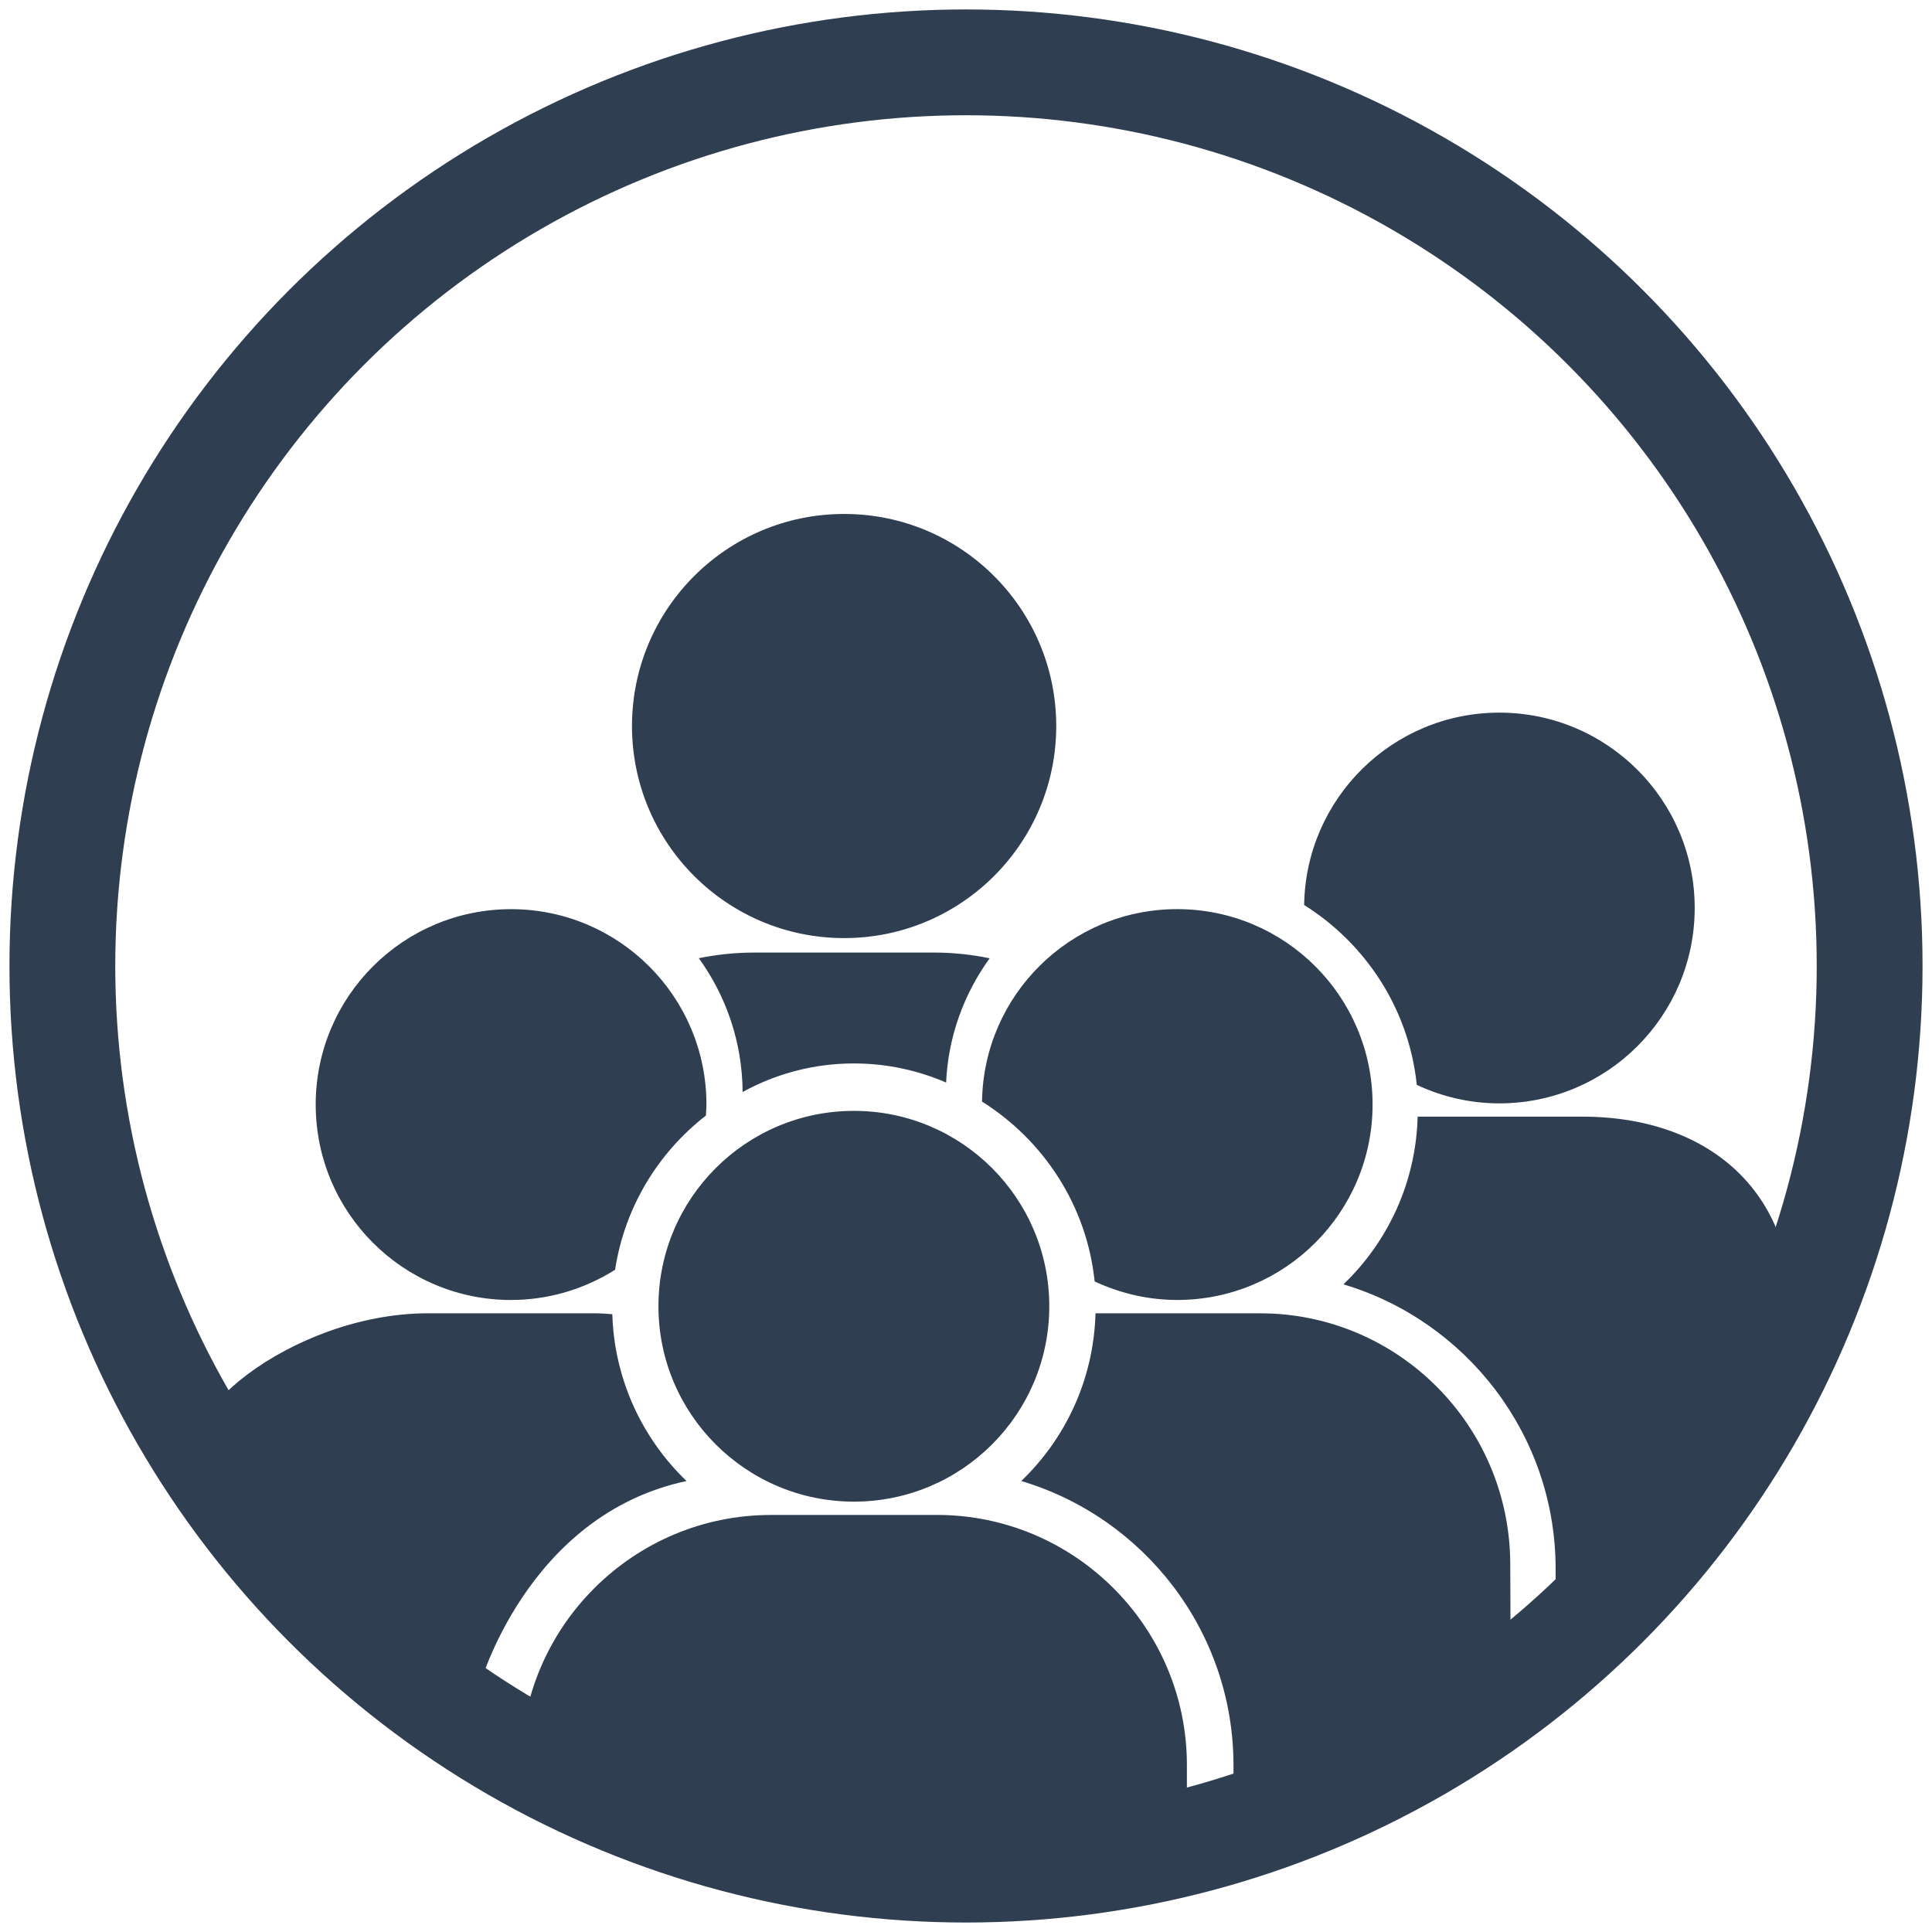 <?xml version="1.0" encoding="UTF-8" standalone="no"?>
<svg
   xmlns:dc="http://purl.org/dc/elements/1.1/"
   xmlns:cc="http://creativecommons.org/ns#"
   xmlns:rdf="http://www.w3.org/1999/02/22-rdf-syntax-ns#"
   xmlns:svg="http://www.w3.org/2000/svg"
   xmlns="http://www.w3.org/2000/svg"
   xmlns:sodipodi="http://sodipodi.sourceforge.net/DTD/sodipodi-0.dtd"
   xmlns:inkscape="http://www.inkscape.org/namespaces/inkscape"
   width="210"
   height="210"
   viewBox="0 0 55.562 55.563"
   version="1.1"
   id="svg1310"
   inkscape:version="1.0.1 (0767f8302a, 2020-10-17)"
   sodipodi:docname="token-group.svg">
  <defs
     id="defs1304">
    <mask
       id="mask-2"
       fill="#ffffff">
      <polygon
         id="use187"
         points="563,384 563,0 0,0 0,384 "
         transform="scale(0.265)" />
    </mask>
    <mask
       id="mask-2-2"
       fill="#ffffff">
      <polygon
         id="use187-0"
         points="563,384 563,0 0,0 0,384 "
         transform="scale(0.265)" />
    </mask>
    <mask
       id="mask-2-1"
       fill="#ffffff">
      <polygon
         id="use187-5"
         points="563,384 563,0 0,0 0,384 "
         transform="scale(0.265)" />
    </mask>
    <mask
       id="clipmask0"
       maskUnits="objectBoundingBox"
       maskContentUnits="userSpaceOnUse"
       x="-0.1"
       y="-0.1"
       width="1.2"
       height="1.2">
      <defs
         id="defs1373" />
      <g
         id="mask-2-4"
         transform="translate(-157.68,-123.84)"
         fill="none">
        <g
           id="group0"
           fill="none">
          <path
             id="path-1"
             fill="#ffffff"
             stroke="#000000"
             stroke-opacity="0"
             stroke-width="0"
             stroke-linecap="square"
             stroke-linejoin="bevel"
             d="M 0,384 H 563 V 0 H 0 Z" />
        </g>
      </g>
    </mask>
    <mask
       id="clipmask0-6"
       maskUnits="objectBoundingBox"
       maskContentUnits="userSpaceOnUse"
       x="-0.1"
       y="-0.1"
       width="1.2"
       height="1.2">
      <defs
         id="defs1394" />
      <g
         id="mask-2-5"
         transform="translate(-157.68,-123.84)"
         fill="none">
        <g
           id="group0-6"
           fill="none">
          <path
             id="path-1-9"
             fill="#ffffff"
             stroke="#000000"
             stroke-opacity="0"
             stroke-width="0"
             stroke-linecap="square"
             stroke-linejoin="bevel"
             d="M 0,384 H 563 V 0 H 0 Z" />
        </g>
      </g>
    </mask>
    <mask
       id="clipmask0-5"
       maskUnits="objectBoundingBox"
       maskContentUnits="userSpaceOnUse"
       x="-0.1"
       y="-0.1"
       width="1.2"
       height="1.2">
      <defs
         id="defs1435" />
      <g
         id="mask-2-25"
         transform="translate(-47.251,-43.673)"
         fill="none">
        <g
           id="group0-4"
           fill="none">
          <path
             id="path-1-7"
             fill="#ffffff"
             stroke="#000000"
             stroke-opacity="0"
             stroke-width="0"
             stroke-linecap="square"
             stroke-linejoin="bevel"
             d="M 0,263.559 H 256.917 V 0 H 0 Z" />
        </g>
      </g>
    </mask>
  </defs>
  <sodipodi:namedview
     id="base"
     pagecolor="#ffffff"
     bordercolor="#666666"
     borderopacity="1.0"
     inkscape:pageopacity="0.0"
     inkscape:pageshadow="2"
     inkscape:zoom="2.11"
     inkscape:cx="85.355322"
     inkscape:cy="146.24034"
     inkscape:document-units="mm"
     inkscape:current-layer="layer1"
     inkscape:document-rotation="0"
     showgrid="false"
     units="px"
     inkscape:window-width="1920"
     inkscape:window-height="1043"
     inkscape:window-x="0"
     inkscape:window-y="0"
     inkscape:window-maximized="1" />
  <g
     inkscape:label="Layer 1"
     inkscape:groupmode="layer"
     id="layer1">
    <path
       d="m 251.06,232.962 c -2.787,-2.672 -4.553,-6.392 -4.679,-10.516 -0.387,-0.028 -0.765,-0.056 -1.164,-0.056 h -10.446 c -8.697,0 -15.771,7.071 -15.771,15.771 v 12.779 l 0.034,0.202 0.883,0.278 c 6.653,2.075 12.597,3.036 17.761,3.334 v -3.858 c 0,-8.47 5.647,-15.639 13.382,-17.932 M 239.999,221.549 c 2.406,0 4.651,-0.707 6.555,-1.904 0.6,-3.936 2.711,-7.382 5.725,-9.72 0.008,-0.233 0.034,-0.463 0.034,-0.698 0,-6.802 -5.515,-12.314 -12.314,-12.314 -6.802,0 -12.316,5.512 -12.316,12.314 0,6.81 5.515,12.322 12.316,12.322 m 67.523,-11.557 h -10.376 c -0.107,4.152 -1.878,7.889 -4.676,10.573 7.724,2.302 13.376,9.471 13.376,17.935 v 3.936 c 10.239,-0.373 16.146,-3.275 16.53,-3.471 l 0.821,-0.415 H 323.29 V 225.763 c 0,-8.691 -7.076,-15.771 -15.768,-15.771 m -17.531,-13.343 c 3.88,2.436 6.605,6.552 7.099,11.338 1.581,0.74 3.339,1.166 5.204,1.166 6.802,0 12.316,-5.515 12.316,-12.316 0,-6.802 -5.515,-12.314 -12.316,-12.314 -6.737,0 -12.204,5.414 -12.302,12.126 m -2.778,25.74 H 276.839 c -0.109,4.149 -1.878,7.887 -4.679,10.573 7.727,2.299 13.379,9.462 13.379,17.932 v 3.939 c 10.239,-0.378 16.146,-3.277 16.53,-3.474 l 0.827,-0.421 h 0.087 v -12.785 c 0,-8.694 -7.071,-15.765 -15.771,-15.765 M 266.836,235.102 H 256.381 c -8.691,0 -15.768,7.076 -15.768,15.771 v 12.785 l 0.034,0.199 0.883,0.275 c 8.293,2.591 15.504,3.462 21.437,3.462 11.59,0 18.311,-3.308 18.728,-3.519 l 0.821,-0.418 h 0.084 v -12.785 c 0,-8.694 -7.071,-15.771 -15.765,-15.771 m -5.226,-0.838 c 6.802,0 12.314,-5.515 12.314,-12.316 0,-6.802 -5.512,-12.316 -12.314,-12.316 -6.802,0 -12.322,5.515 -12.322,12.316 0,6.802 5.52,12.316 12.322,12.316 m 8.075,-25.219 c 3.877,2.436 6.605,6.555 7.099,11.338 1.581,0.735 3.339,1.166 5.204,1.166 6.802,0 12.316,-5.52 12.316,-12.322 0,-6.802 -5.515,-12.314 -12.316,-12.314 -6.737,0 -12.207,5.414 -12.302,12.131 m -2.265,-1.203 c 0.129,-2.907 1.135,-5.604 2.745,-7.831 -1.133,-0.236 -2.299,-0.362 -3.502,-0.362 h -11.341 c -1.197,0 -2.363,0.126 -3.491,0.356 1.721,2.383 2.742,5.29 2.762,8.436 2.086,-1.149 4.475,-1.803 7.018,-1.803 2.066,0 4.026,0.435 5.809,1.203 m -19.799,-22.474 c 0,-7.382 5.989,-13.368 13.376,-13.368 7.382,0 13.368,5.986 13.368,13.368 0,7.382 -5.986,13.368 -13.368,13.368 -7.388,0 -13.376,-5.986 -13.376,-13.368"
       id="Fill-9"
       fill="#303e51"
       mask="url(#mask-2)"
       transform="matrix(0.265,0,0,0.265,-6,-8.474)" />
    <path
       d="m 251.06,232.962 c -2.787,-2.672 -4.553,-6.392 -4.679,-10.516 -0.387,-0.028 -0.765,-0.056 -1.164,-0.056 h -10.446 c -8.697,0 -15.771,7.071 -15.771,15.771 v 12.779 l 0.034,0.202 0.883,0.278 c 6.653,2.075 12.597,3.036 17.761,3.334 v -3.858 c 0,-8.47 5.647,-15.639 13.382,-17.932 M 239.999,221.549 c 2.406,0 4.651,-0.707 6.555,-1.904 0.6,-3.936 2.711,-7.382 5.725,-9.72 0.008,-0.233 0.034,-0.463 0.034,-0.698 0,-6.802 -5.515,-12.314 -12.314,-12.314 -6.802,0 -12.316,5.512 -12.316,12.314 0,6.81 5.515,12.322 12.316,12.322 m 67.523,-11.557 h -10.376 c -0.107,4.152 -1.878,7.889 -4.676,10.573 7.724,2.302 13.376,9.471 13.376,17.935 v 3.936 c 10.239,-0.373 16.146,-3.275 16.53,-3.471 l 0.821,-0.415 H 323.29 V 225.763 c 0,-8.691 -7.076,-15.771 -15.768,-15.771 m -17.531,-13.343 c 3.88,2.436 6.605,6.552 7.099,11.338 1.581,0.74 3.339,1.166 5.204,1.166 6.802,0 12.316,-5.515 12.316,-12.316 0,-6.802 -5.515,-12.314 -12.316,-12.314 -6.737,0 -12.204,5.414 -12.302,12.126 m -2.778,25.74 H 276.839 c -0.109,4.149 -1.878,7.887 -4.679,10.573 7.727,2.299 13.379,9.462 13.379,17.932 v 3.939 c 10.239,-0.378 16.146,-3.277 16.53,-3.474 l 0.827,-0.421 h 0.087 v -12.785 c 0,-8.694 -7.071,-15.765 -15.771,-15.765 M 266.836,235.102 H 256.381 c -8.691,0 -15.768,7.076 -15.768,15.771 v 12.785 l 0.034,0.199 0.883,0.275 c 8.293,2.591 15.504,3.462 21.437,3.462 11.59,0 18.311,-3.308 18.728,-3.519 l 0.821,-0.418 h 0.084 v -12.785 c 0,-8.694 -7.071,-15.771 -15.765,-15.771 m -5.226,-0.838 c 6.802,0 12.314,-5.515 12.314,-12.316 0,-6.802 -5.512,-12.316 -12.314,-12.316 -6.802,0 -12.322,5.515 -12.322,12.316 0,6.802 5.52,12.316 12.322,12.316 m 8.075,-25.219 c 3.877,2.436 6.605,6.555 7.099,11.338 1.581,0.735 3.339,1.166 5.204,1.166 6.802,0 12.316,-5.52 12.316,-12.322 0,-6.802 -5.515,-12.314 -12.316,-12.314 -6.737,0 -12.207,5.414 -12.302,12.131 m -2.265,-1.203 c 0.129,-2.907 1.135,-5.604 2.745,-7.831 -1.133,-0.236 -2.299,-0.362 -3.502,-0.362 h -11.341 c -1.197,0 -2.363,0.126 -3.491,0.356 1.721,2.383 2.742,5.29 2.762,8.436 2.086,-1.149 4.475,-1.803 7.018,-1.803 2.066,0 4.026,0.435 5.809,1.203 m -19.799,-22.474 c 0,-7.382 5.989,-13.368 13.376,-13.368 7.382,0 13.368,5.986 13.368,13.368 0,7.382 -5.986,13.368 -13.368,13.368 -7.388,0 -13.376,-5.986 -13.376,-13.368"
       id="Fill-9-6"
       fill="#303e51"
       mask="url(#mask-2-2)"
       transform="matrix(0.265,0,0,0.265,-6,-8.474)" />
    <path
       d="m 251.06,232.962 c -2.787,-2.672 -4.553,-6.392 -4.679,-10.516 -0.387,-0.028 -0.765,-0.056 -1.164,-0.056 h -10.446 c -8.697,0 -15.771,7.071 -15.771,15.771 v 12.779 l 0.034,0.202 0.883,0.278 c 6.653,2.075 12.597,3.036 17.761,3.334 v -3.858 c 0,-8.47 5.647,-15.639 13.382,-17.932 M 239.999,221.549 c 2.406,0 4.651,-0.707 6.555,-1.904 0.6,-3.936 2.711,-7.382 5.725,-9.72 0.008,-0.233 0.034,-0.463 0.034,-0.698 0,-6.802 -5.515,-12.314 -12.314,-12.314 -6.802,0 -12.316,5.512 -12.316,12.314 0,6.81 5.515,12.322 12.316,12.322 m 67.523,-11.557 h -10.376 c -0.107,4.152 -1.878,7.889 -4.676,10.573 7.724,2.302 13.376,9.471 13.376,17.935 v 3.936 c 10.239,-0.373 16.146,-3.275 16.53,-3.471 l 0.821,-0.415 H 323.29 V 225.763 c 0,-8.691 -7.076,-15.771 -15.768,-15.771 m -17.531,-13.343 c 3.88,2.436 6.605,6.552 7.099,11.338 1.581,0.74 3.339,1.166 5.204,1.166 6.802,0 12.316,-5.515 12.316,-12.316 0,-6.802 -5.515,-12.314 -12.316,-12.314 -6.737,0 -12.204,5.414 -12.302,12.126 m -2.778,25.74 H 276.839 c -0.109,4.149 -1.878,7.887 -4.679,10.573 7.727,2.299 13.379,9.462 13.379,17.932 v 3.939 c 10.239,-0.378 16.146,-3.277 16.53,-3.474 l 0.827,-0.421 h 0.087 v -12.785 c 0,-8.694 -7.071,-15.765 -15.771,-15.765 M 266.836,235.102 H 256.381 c -8.691,0 -15.768,7.076 -15.768,15.771 v 12.785 l 0.034,0.199 0.883,0.275 c 8.293,2.591 15.504,3.462 21.437,3.462 11.59,0 18.311,-3.308 18.728,-3.519 l 0.821,-0.418 h 0.084 v -12.785 c 0,-8.694 -7.071,-15.771 -15.765,-15.771 m -5.226,-0.838 c 6.802,0 12.314,-5.515 12.314,-12.316 0,-6.802 -5.512,-12.316 -12.314,-12.316 -6.802,0 -12.322,5.515 -12.322,12.316 0,6.802 5.52,12.316 12.322,12.316 m 8.075,-25.219 c 3.877,2.436 6.605,6.555 7.099,11.338 1.581,0.735 3.339,1.166 5.204,1.166 6.802,0 12.316,-5.52 12.316,-12.322 0,-6.802 -5.515,-12.314 -12.316,-12.314 -6.737,0 -12.207,5.414 -12.302,12.131 m -2.265,-1.203 c 0.129,-2.907 1.135,-5.604 2.745,-7.831 -1.133,-0.236 -2.299,-0.362 -3.502,-0.362 h -11.341 c -1.197,0 -2.363,0.126 -3.491,0.356 1.721,2.383 2.742,5.29 2.762,8.436 2.086,-1.149 4.475,-1.803 7.018,-1.803 2.066,0 4.026,0.435 5.809,1.203 m -19.799,-22.474 c 0,-7.382 5.989,-13.368 13.376,-13.368 7.382,0 13.368,5.986 13.368,13.368 0,7.382 -5.986,13.368 -13.368,13.368 -7.388,0 -13.376,-5.986 -13.376,-13.368"
       id="Fill-9-5"
       fill="#303e51"
       mask="url(#mask-2-1)"
       transform="matrix(0.265,0,0,0.265,-6,-8.474)" />
    <path
       id="Fill-9-7"
       fill="#303e51"
       fill-rule="evenodd"
       stroke="#000000"
       stroke-opacity="0"
       stroke-width="0"
       stroke-linecap="square"
       stroke-linejoin="bevel"
       d="m 19.744,42.593 c -1.271,-1.219 -2.077,-2.916 -2.135,-4.798 -0.177,-0.013 -0.349,-0.026 -0.531,-0.026 h -4.766 c -3.968,0 -7.742,3.212 -6.368,4.372 l 0.125,-0.023 v 0 l 1.089,2.117 c 3.035,0.947 1.226,-1.531 4.635,4.338 l 1.987,-0.057 c 0,0 1.35,-4.942 5.965,-5.923 m -5.046,-5.207 c 1.097,0 2.122,-0.322 2.99,-0.868 0.274,-1.796 1.237,-3.368 2.612,-4.435 0.004,-0.106 0.015,-0.211 0.015,-0.318 0,-3.103 -2.516,-5.618 -5.618,-5.618 -3.103,0 -5.619,2.515 -5.619,5.618 0,3.107 2.516,5.622 5.619,5.622 M 45.504,32.114 H 40.77 c -0.048,1.894 -0.857,3.599 -2.134,4.823 3.524,1.05 6.102,4.321 6.102,8.182 v 1.796 c 4.077,-2.812 -0.077,-4.288 4.694,-3.579 v 0 l 1.638,-1.842 0.379,-2.884 c 0.516,-3.931 -1.98,-6.496 -5.945,-6.496 m -7.998,-6.087 c 1.77,1.112 3.014,2.989 3.239,5.173 0.721,0.338 1.523,0.532 2.374,0.532 3.103,0 5.619,-2.516 5.619,-5.619 0,-3.103 -2.516,-5.618 -5.619,-5.618 -3.074,0 -5.568,2.47 -5.613,5.532 m -1.268,11.743 h -4.733 c -0.05,1.893 -0.857,3.598 -2.135,4.823 3.525,1.049 6.104,4.317 6.104,8.181 v 1.797 c 4.671,-0.173 6.327,-3.036 6.502,-3.126 v 0 l 1.475,-0.195 -0.018,-4.288 C 43.416,40.996 40.207,37.77 36.238,37.77 m -9.296,5.799 h -4.77 c -3.965,0 -7.194,3.228 -7.194,7.195 v 0 0 0 c 3.784,1.182 5.916,2.461 8.623,2.461 5.288,0 7.614,0.066 7.805,-0.03 l 2.728,-0.918 v 0 -1.514 c 0,-3.966 -3.226,-7.195 -7.192,-7.195 m -2.384,-0.382 c 3.103,0 5.618,-2.516 5.618,-5.619 0,-3.103 -2.515,-5.619 -5.618,-5.619 -3.103,0 -5.622,2.516 -5.622,5.619 0,3.103 2.519,5.619 5.622,5.619 m 3.684,-11.505 c 1.769,1.112 3.014,2.99 3.239,5.173 0.721,0.335 1.523,0.532 2.374,0.532 3.103,0 5.619,-2.518 5.619,-5.622 0,-3.103 -2.516,-5.618 -5.619,-5.618 -3.074,0 -5.569,2.47 -5.613,5.535 m -1.033,-0.549 c 0.059,-1.326 0.518,-2.557 1.252,-3.572 -0.517,-0.107 -1.049,-0.165 -1.598,-0.165 h -5.174 c -0.546,0 -1.078,0.058 -1.592,0.162 0.785,1.087 1.251,2.414 1.26,3.849 0.952,-0.524 2.041,-0.822 3.202,-0.822 0.943,0 1.837,0.198 2.65,0.549 M 18.175,20.88 c 0,-3.368 2.732,-6.099 6.102,-6.099 3.368,0 6.099,2.731 6.099,6.099 0,3.368 -2.731,6.099 -6.099,6.099 -3.37,0 -6.102,-2.731 -6.102,-6.099"
       sodipodi:nodetypes="ccsscccccsccccsssccccsccccscccsssccccsccccsccsscccscccsccssscccssscccssccsccsssc" />
    <circle
       style="fill:#000000;fill-opacity:0;stroke:#303e51;stroke-width:3.043;stroke-miterlimit:2;stroke-dasharray:none;stroke-opacity:1"
       id="path1638"
       cx="27.781"
       cy="27.781"
       r="25.988" />
  </g>
</svg>
